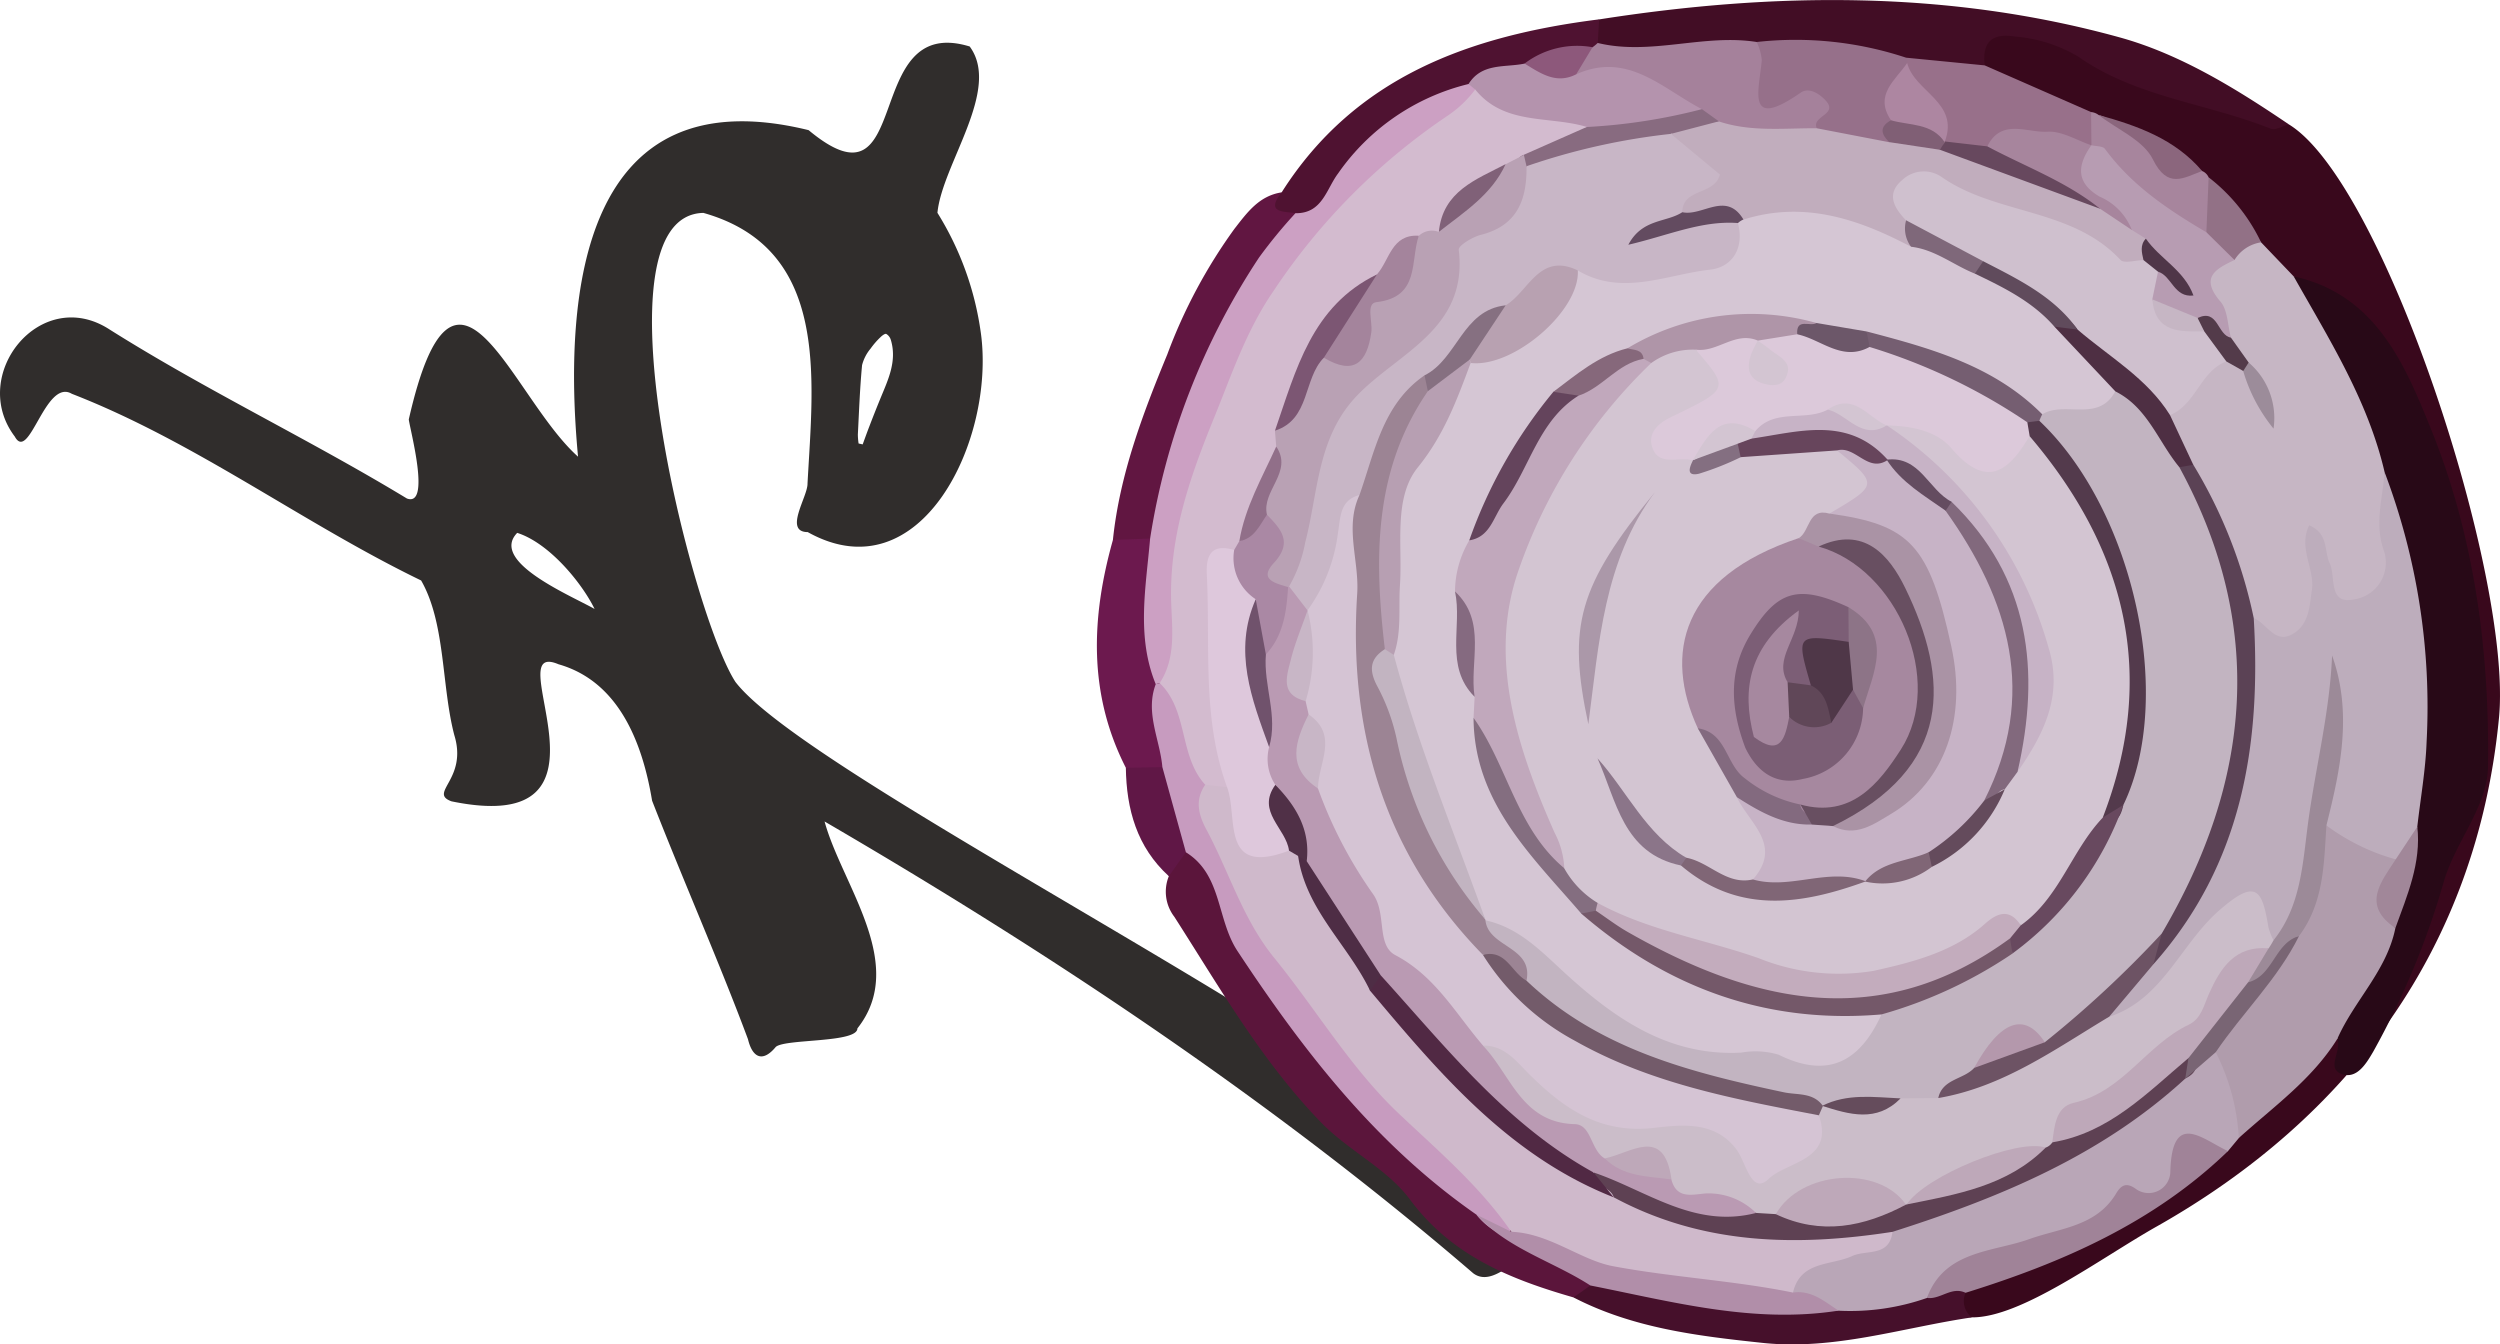 <svg xmlns="http://www.w3.org/2000/svg" width="210" height="112.926" viewBox="0 0 210 112.926">
  <g id="グループ_145" data-name="グループ 145" transform="translate(-1864.897 -1682.908)">
    <path id="パス_920" data-name="パス 920" d="M1932.82,1692.854c-18.962-4.655-20.668,13.528-19.368,27.429-5.646-5.034-10.306-20.334-14.218-3.125.144,1.013,1.854,7.369-.153,6.64-8.234-4.991-16.829-9.062-24.981-14.2-5.8-3.762-11.871,3.828-7.963,8.991,1.221,2.248,2.56-4.906,4.793-3.588,10.379,4.032,19.451,10.895,29.342,15.681,2.059,3.589,1.7,8.84,2.786,12.987,1.147,3.731-2.213,4.834-.236,5.565,15.245,3.141,3.675-13.765,8.989-11.514,5.094,1.45,7.06,6.633,7.862,11.46,2.6,6.67,5.667,13.624,8.054,20.035.371,1.54,1.221,1.992,2.335.649.776-.7,6.862-.32,6.856-1.556,4.27-5.381-1.311-12.067-2.757-17.382,19.073,11.115,37.712,23.529,54.487,37.95,1.363,1.028,3.054-.7,4.194-1.413,6.422-8.028-58.821-38.691-66.168-48.258-3.687-5.671-12.132-39.183-2.694-39.4,10.651,3.01,9.224,13.9,8.748,22.737.03,1.085-2.029,4.066.018,4.076,9.5,5.306,15.776-7.762,14.544-16.714a25.649,25.649,0,0,0-3.649-10.105c.4-4.1,5.384-10.349,2.71-13.972C1937.123,1683.006,1941.777,1700.31,1932.82,1692.854Zm-17.977,40.222c-2.028-1.148-8.846-3.98-6.5-6.393C1911.088,1727.562,1913.823,1730.973,1914.843,1733.077Zm24.885-22.6c.533,1.779-.227,3.335-.875,4.913q-.471,1.15-.915,2.309c-.2.515-.385,1.034-.575,1.553l-.344-.076a5.488,5.488,0,0,1-.062-.749c.1-1.946.171-3.9.354-5.832a3.524,3.524,0,0,1,.717-1.392,6.463,6.463,0,0,1,.823-.95c.134-.135.383-.325.488-.281A.859.859,0,0,1,1939.727,1710.476Z" transform="translate(0 0.986)" fill="#302d2c"/>
    <g id="グループ_144" data-name="グループ 144" transform="translate(1957.037 1682.908)">
      <path id="パス_921" data-name="パス 921" d="M2012.095,1692.787c7.959,4.851,18.8,37.937,17.649,49.849-1.864,19.337-12.621,33.617-28.757,42.728-4.719,2.666-11.393,7.673-15.529,7.631-1.591-.042-1.628-1-1.289-2.178,2.535-2.257,5.86-3,8.847-4.293a47.511,47.511,0,0,0,12.938-8.543,4.327,4.327,0,0,1,1.214-1.368c2.822-2.368,4.831-5.668,8.33-7.257,1.808.827,2.768.112,3.623-1.6,2.506-5.013,3.791-10.486,5.882-15.591,2.831-6.915,2.146-13.724.754-20.355-1.534-7.313-2.863-14.935-8.021-21.042-1.708-2.023-3.329-3.8-6.064-4.164a5.5,5.5,0,0,1-2.908-2.961c-1.3-1.873-2.219-4.049-4.267-5.325a6.1,6.1,0,0,1-.792-.849,22.028,22.028,0,0,0-8.119-4.332c-.4-.137-.79-.273-1.187-.408-2.933-1.4-6.435-1.708-8.644-4.5-.6-2.986.38-4.261,3.6-3.673,4.369.8,8.331,2.558,12.4,4.261C2005.132,1690.235,2008.569,1691.67,2012.095,1692.787Z" transform="translate(-1911.969 -1682.337)" fill="#39081c"/>
      <path id="パス_922" data-name="パス 922" d="M2020.488,1693.358c-.514.134-1.13.519-1.529.36-5.335-2.134-11.286-2.635-16.136-6.035a12.266,12.266,0,0,0-5.311-1.7c-1.954-.325-2.813.447-2.573,2.421-2.019,2.958-4.457.743-6.729.546-4.157-.482-8.312-1.013-12.506-1.125-3.29.451-6.608.358-9.912.495-1.453.06-2.961-.047-3.825-1.571a1.816,1.816,0,0,1,.583-2.211c14.68-2.3,29.357-2.466,43.743,1.516C2011.356,1687.454,2016.047,1690.349,2020.488,1693.358Z" transform="translate(-1920.361 -1682.908)" fill="#420d25"/>
      <path id="パス_923" data-name="パス 923" d="M1970.192,1772.323c-5.3-1.527-10.218-3.486-13.736-8.221-1.952-2.626-5.17-4.091-7.514-6.523-4.971-5.153-8.472-11.285-12.279-17.227a3.462,3.462,0,0,1-.464-3.413,2.142,2.142,0,0,1,1.035-2.239c2.255-.465,3.334,1.211,3.824,2.746,2.672,8.387,8.758,14.418,14.219,20.847,2.119,2.493,5.762,3.336,7.683,6.221,1.346,1.974,3.723,2.316,5.555,3.518,1.184.776,2.594,1.307,3.208,2.755C1971.937,1772.022,1971.207,1772.316,1970.192,1772.323Z" transform="translate(-1930.157 -1663.339)" fill="#5b153b"/>
      <path id="パス_924" data-name="パス 924" d="M1932.718,1723.831c.566-5.474,2.509-10.6,4.569-15.588a44.214,44.214,0,0,1,5.632-10.538c1.09-1.4,2.082-2.782,3.977-3.075.356.94,1.669,1.4,1.338,2.7a95.78,95.78,0,0,0-9.73,19.579c-.9,2.484.142,5.472-2.128,7.51C1934.989,1725.265,1933.727,1725.334,1932.718,1723.831Z" transform="translate(-1931.374 -1678.473)" fill="#611641"/>
      <path id="パス_925" data-name="パス 925" d="M1944.31,1700.372c-1.01-.174-2.542,0-1.155-1.755,6.2-9.767,15.882-13.164,26.667-14.529q-.06.991-.119,1.982a1.238,1.238,0,0,1-.426.984c-1.687.7-3.7.484-5.16,1.824-1.649.9-3.691.78-5.216,2.017-4.98,1.3-8.444,4.521-11.2,8.7C1946.886,1700.822,1945.721,1701.337,1944.31,1700.372Z" transform="translate(-1927.634 -1682.462)" fill="#4f1231"/>
      <path id="パス_926" data-name="パス 926" d="M1933.087,1715.847l3.125-.12c1.615,1.046.729,2.644.771,3.966a42.063,42.063,0,0,0,.707,8.163c-.749,2.407,1.483,4.911-.23,7.292a2.473,2.473,0,0,1-3.285-.164C1931,1728.764,1931.259,1722.35,1933.087,1715.847Z" transform="translate(-1931.743 -1670.489)" fill="#6c194e"/>
      <path id="パス_927" data-name="パス 927" d="M1960.787,1762.539l1.414-1c1.425-1.964,3.11-.655,4.667-.314,5.191,1.136,10.389,1.9,15.686.822a44.927,44.927,0,0,0,7.66-.89c1.228.106,2.768-.841,3.5.994a1.752,1.752,0,0,0,.524,2.066c-5.834.863-11.551,2.775-17.551,2.142C1971.232,1765.78,1965.772,1765.123,1960.787,1762.539Z" transform="translate(-1920.752 -1653.555)" fill="#46102b"/>
      <path id="パス_928" data-name="パス 928" d="M1933.506,1729.713l3.067-.056c2.552,1.862,2.74,4.376,1.975,7.153q-.715,1-1.432,2.008C1934.431,1736.371,1933.556,1733.2,1933.506,1729.713Z" transform="translate(-1931.075 -1665.219)" fill="#601746"/>
      <path id="パス_929" data-name="パス 929" d="M2005.048,1697.852q1.367,1.431,2.736,2.86c5.683,3.952,7.652,9.959,9.04,16.294a28.113,28.113,0,0,0-.125,7.012c.609,3.7-2.536,5.715-5.908,4.134-.366-.172-.088-.769-.455.077-2.1,4.848-2.818,5.016-6.6,1.986-2-4.349-3.05-9.1-5.624-13.211-.757-1.669-2.251-3.142-1.4-5.241,1.4-1.853,2.094-4.491,5.067-4.622a2.2,2.2,0,0,1,1.534.781,6.183,6.183,0,0,1,.73.85c-.139-.2-.284-.4-.456-.618-.567-.78-1.431-1.206-2.008-1.935a13.711,13.711,0,0,0-.846-2.2c-1.931-2.7-1.079-4.611,1.591-6.076C2003.21,1697.263,2004.1,1696.752,2005.048,1697.852Z" transform="translate(-1907.254 -1677.495)" fill="#c6b6c4"/>
      <path id="パス_930" data-name="パス 930" d="M2012.307,1716.178c-1.4-6.008-4.657-11.153-7.633-16.427,6.909,1.512,9.344,7.412,11.543,12.847,3.645,9.013,4.92,18.682,4.778,28.37-.047,3.259-2.655,6.179-3.667,9.474a67.447,67.447,0,0,1-5.969,14.425c-.582.994-1.4,2.4-2.721,1.858-1.228-.506.1-1.948-.3-2.927-1.169-3.836,2.225-6.131,3.117-9.268,1.6-2.613,2.758-5.339,2.054-8.513C2014.662,1736.011,2013.881,1726.079,2012.307,1716.178Z" transform="translate(-1904.144 -1676.535)" fill="#280917"/>
      <path id="パス_931" data-name="パス 931" d="M1985.638,1767.8a19.5,19.5,0,0,1-7.424,1.07c-1.41-.008-2.573-.892-3.926-1.1-1.614-1.9-.215-2.59,1.246-3.483,2.107-1.289,4.957-1.03,6.6-3.23,5.169-2.2,10.64-3.582,15.555-6.538a75.659,75.659,0,0,0,8.931-6.135c1.093-.546,1.868-1.707,3.257-1.685,3.392,2.44,3.671,3.533,1.96,7.669l-.91,1.094c-.861.34-2.062-.124-2.648.672-4.218,5.745-11.351,6.359-16.995,9.578C1989.668,1766.629,1987.219,1766.19,1985.638,1767.8Z" transform="translate(-1915.915 -1658.771)" fill="#b9a6b7"/>
      <path id="パス_932" data-name="パス 932" d="M2001.955,1759.59a18.1,18.1,0,0,0-1.942-7.209c-.791-1.475-.031-2.573.962-3.518a33.474,33.474,0,0,0,4.738-6.379c1.224-1.756,1.51-3.827,2.029-5.839.336-1.305.07-2.972,1.705-3.712a6.508,6.508,0,0,1,5.91,2.492c1.208,2.225-1.912,4.284-.254,6.536-.717,3.576-3.462,6.09-4.874,9.3C2008.108,1754.671,2004.864,1756.963,2001.955,1759.59Z" transform="translate(-1906.033 -1663.998)" fill="#b09cac"/>
      <path id="パス_933" data-name="パス 933" d="M1982.325,1765.791c1.461-3.992,5.522-3.842,8.56-4.927,2.71-.966,5.673-1.071,7.345-3.866.433-.722.868-.891,1.592-.4a1.826,1.826,0,0,0,2.949-1.44c.149-5.172,2.711-2.673,4.844-1.7-6.24,6.022-13.919,9.379-22.048,11.905C1984.391,1764.793,1983.447,1765.956,1982.325,1765.791Z" transform="translate(-1912.602 -1656.767)" fill="#a08398"/>
      <path id="パス_934" data-name="パス 934" d="M1981.111,1686.424l6.6.646,8.935,3.92c.522.816,1.15,1.607.625,2.667a2.108,2.108,0,0,1-.857.722c-2.791.732-5.776-1.359-8.492.58a4.061,4.061,0,0,1-3.77-1.01c-.961-2.2-3.342-3.691-3.238-6.43A2.489,2.489,0,0,1,1981.111,1686.424Z" transform="translate(-1913.136 -1681.578)" fill="#98708a"/>
      <path id="パス_935" data-name="パス 935" d="M1992.356,1692.529q-.015-1.4-.028-2.791a1.2,1.2,0,0,1,.626.242c3.161,1.088,5.469,3.751,8.7,4.709a1.026,1.026,0,0,1,.545.528c.871,1.624,2.057,3.249.011,4.879C1996.787,1700.364,1994.37,1696.709,1992.356,1692.529Z" transform="translate(-1908.816 -1680.324)" fill="#a7859d"/>
      <path id="パス_936" data-name="パス 936" d="M1999.4,1698.331q.093-2.31.186-4.619a15.1,15.1,0,0,1,4.408,5.464,3.161,3.161,0,0,0-2.233,1.484C2000.61,1700.254,1998.652,1700.666,1999.4,1698.331Z" transform="translate(-1906.203 -1678.82)" fill="#927186"/>
      <path id="パス_937" data-name="パス 937" d="M2001.484,1694.622c-1.578.58-2.9,1.531-4.141-.984-.788-1.6-2.992-2.507-4.561-3.725C1996.041,1690.819,1999.194,1691.924,2001.484,1694.622Z" transform="translate(-1908.645 -1680.257)" fill="#8b667d"/>
      <path id="パス_938" data-name="パス 938" d="M1962.385,1685.954a3.781,3.781,0,0,0,.438-.36c4.459,1.082,8.9-.791,13.357-.08,1.808.932,2.885,2.744,5.183,3.286,2.649.626,2.517,2.378-.041,5.017a11.544,11.544,0,0,1-8.91-.409c-.466-.364-.9-.776-1.367-1.133-2.328-1.928-5.323-2.091-8.036-2.99-.988-.328-2.206-.187-2.226-1.713C1960.947,1686.666,1961.642,1686.286,1962.385,1685.954Z" transform="translate(-1920.754 -1681.985)" fill="#a5819b"/>
      <path id="パス_939" data-name="パス 939" d="M1976.992,1692.76c-.449-1.016,1.814-1.144.78-2.294-.541-.6-1.432-1.176-2.128-.691-4.665,3.249-3.478-.236-3.266-2.739a4.6,4.6,0,0,0-.426-1.516,29.527,29.527,0,0,1,12.549,1.318c.03.149.058.3.087.448a18.044,18.044,0,0,1-.409,4.781,4.339,4.339,0,0,1-1.359,2.479C1980.5,1695.173,1978.34,1695.294,1976.992,1692.76Z" transform="translate(-1916.527 -1681.992)" fill="#96708a"/>
      <path id="パス_940" data-name="パス 940" d="M1937.949,1738.765q-.988-3.577-1.975-7.153c-.2-2.321-1.465-4.557-.558-6.966l.6-.159c1.966.295,2.586,1.737,2.82,3.423a29.658,29.658,0,0,0,1.664,5.339c.615,5.711,4.131,10.031,7.238,14.45a90.556,90.556,0,0,0,14.745,16.866c1.671,1.439,4.826,3.15,2.386,6.462a5.572,5.572,0,0,1-2.509-1.818c-8.4-5.839-14.5-13.692-20.073-22.141C1940.52,1744.393,1941.006,1740.659,1937.949,1738.765Z" transform="translate(-1930.475 -1667.174)" fill="#c79bbf"/>
      <path id="パス_941" data-name="パス 941" d="M1954.87,1756.931l2.931,1.435c1.9-1.247,4.014-1.906,5.955-.495,2.911,2.118,6.258,2.209,9.519,2.3a12.053,12.053,0,0,1,8.186,3.3c1.565-.221,2.652.757,3.827,1.519-7.133,1.118-13.965-.748-20.849-2.113C1961.285,1760.839,1957.5,1759.808,1954.87,1756.931Z" transform="translate(-1922.99 -1654.897)" fill="#b18ea9"/>
      <path id="パス_942" data-name="パス 942" d="M1935.6,1738.443c-1.642-4.021-.823-8.136-.472-12.234a59.308,59.308,0,0,1,9.154-23.612,41.979,41.979,0,0,1,3.052-3.716c2.267.033,2.592-2.033,3.588-3.348a18.732,18.732,0,0,1,10.956-7.505.917.917,0,0,1,.838.8c.085,2.213-1.461,3.39-3,4.449a48.025,48.025,0,0,0-13.771,14.887c-3.856,6.327-5.65,13.522-7.592,20.575-.516,1.87.265,4.167-.043,6.31-.23,1.609-.651,2.86-2.372,3.292Z" transform="translate(-1930.658 -1680.971)" fill="#cca0c3"/>
      <path id="パス_943" data-name="パス 943" d="M1954.949,1688.984c-.189-.149-.375-.3-.558-.456,1.122-1.793,3.053-1.367,4.7-1.713,1.547-.189,3.073-.27,4.341.9,4.329-1.952,7.245,1.207,10.56,2.926a1.885,1.885,0,0,1-2.087,1.934c-2.667-.058-5.194,1.083-7.867.784-1.953-.157-3.9-.415-5.825-.746S1954.714,1691.38,1954.949,1688.984Z" transform="translate(-1923.172 -1681.472)" fill="#b493ad"/>
      <path id="パス_944" data-name="パス 944" d="M1962.143,1688.083c-1.689.867-3-.09-4.341-.9a7.291,7.291,0,0,1,5.71-1.374Z" transform="translate(-1921.881 -1681.843)" fill="#8d587b"/>
      <path id="パス_945" data-name="パス 945" d="M2017.592,1744.211a17.656,17.656,0,0,1-5.821-2.85c-1.93-2.92,2.161-5.536.531-7.645-.776,4.474-1.344,9.771-2.558,14.953a3.509,3.509,0,0,1-2.262,2.629c-2.885-2.035-4.9-1.077-6.543,1.753a11.657,11.657,0,0,1-4.517,4.333c-1.09.6-2.4,1.534-3.237-.432.08-2.144,1.664-3.318,2.988-4.659,5.8-6.787,7.994-14.826,8.254-23.564.05-1.657-.382-3.505,1.239-4.782,1.14.442,1.809,2.341,3.436,1.232,1.238-.844,1.259-2.309,1.45-3.615.257-1.745-1.172-3.509-.228-5.415,1.66.71,1.233,2.159,1.716,3.17.548,1.148-.171,3.556,2.1,3.046a3.117,3.117,0,0,0,2.48-4.013c-.858-2.339-.1-4.466.031-6.685a55.574,55.574,0,0,1,3.536,22.665c-.086,2.385-.512,4.757-.782,7.135C2019.231,1742.666,2018.921,1743.776,2017.592,1744.211Z" transform="translate(-1908.492 -1672.025)" fill="#bdadbc"/>
      <path id="パス_946" data-name="パス 946" d="M2008.574,1709.641c-2.2.852-2.556,3.633-4.729,4.511-3.574-1.355-6.119-4.116-8.92-6.53-2.01-2.387-4.753-3.791-7.3-5.456-2.085-1.146-4.489-1.672-6.354-3.245-1.865-1.221-2.427-2.891-1.2-4.768,1.188-1.818,3.093-2.014,4.97-1.249,3.694,1.5,7.205,3.5,11.328,3.744a3,3,0,0,1,2.12,1.689,4.6,4.6,0,0,0,3.4,1.824,3.524,3.524,0,0,1,1.508,1.064,5.227,5.227,0,0,1,.769,2.8c.3,1.854,2.237,1.534,3.246,2.447C2008.183,1707.391,2009.027,1708.279,2008.574,1709.641Z" transform="translate(-1913.702 -1679.285)" fill="#cfc0ce"/>
      <path id="パス_947" data-name="パス 947" d="M1998.054,1704.705l.48-2.319a.808.808,0,0,1,1.065.033.81.81,0,0,0-.247-.2c-.973-.682-1.72-1.71-2.991-1.949a3.813,3.813,0,0,1-1.607-1.045,20.8,20.8,0,0,0-2.425-2.627c-2.178-1.847-2.136-3.548.606-4.842l.006,0c.388.1.957.063,1.14.312,2.247,3.066,5.311,5.115,8.519,7l2.361,2.33c-1.586.752-2.929,1.462-1.181,3.494.622.724.6,2,.878,3.019-1.5.54-1.948-1.734-3.418-1.274A3.134,3.134,0,0,1,1998.054,1704.705Z" transform="translate(-1909.402 -1679.558)" fill="#b79cb2"/>
      <path id="パス_948" data-name="パス 948" d="M2004.795,1724.135c.635,10.687-1,20.715-8.421,29.068-1.358-.646-.761-1.789-.722-2.792,4.1-8.215,7.041-16.678,5.566-26.1a33.6,33.6,0,0,0-2.258-7.631c-.638-1.552-1.694-3.114-.867-4.957a1.365,1.365,0,0,1,1.625-.471A40.845,40.845,0,0,1,2004.795,1724.135Z" transform="translate(-1907.621 -1672.213)" fill="#5b4255"/>
      <path id="パス_949" data-name="パス 949" d="M2001.834,1714.6l-1.165.2c-3.592-.205-4.128-3.869-6.36-5.618-1.7-1.927-4.832-2.863-4.368-6.29.906-1.006,1.563-.463,2.177.352,2.676,2.3,5.827,4.079,7.76,7.179Q2000.856,1712.51,2001.834,1714.6Z" transform="translate(-1909.737 -1675.554)" fill="#4e2f43"/>
      <path id="パス_950" data-name="パス 950" d="M2002.084,1705a6.129,6.129,0,0,1,2.092,5.554,13.74,13.74,0,0,1-2.549-4.844Q2001.266,1704.976,2002.084,1705Z" transform="translate(-1905.339 -1674.549)" fill="#9c8c9a"/>
      <path id="パス_951" data-name="パス 951" d="M2003.12,1706.077l-.456.71-1.417-.8-1.854-2.524c-.338-.3-.757-.56-.561-1.125,1.744-.828,1.65,1.465,2.8,1.647Z" transform="translate(-1906.374 -1675.626)" fill="#533b4a"/>
      <path id="パス_952" data-name="パス 952" d="M2011.334,1736.03q.908-1.371,1.815-2.743c.341,3.048-.849,5.762-1.844,8.52C2008.445,1739.866,2010.092,1737.949,2011.334,1736.03Z" transform="translate(-1902.234 -1663.844)" fill="#a18799"/>
      <path id="パス_953" data-name="パス 953" d="M1987.864,1773.531c-5.016-1.019-10.175-1.282-15.134-2.218-2.707-.51-5.346-2.772-8.527-2.886-2.639-3.838-6.141-6.791-9.5-9.976-3.995-3.789-6.9-8.713-10.411-13.029-2.637-3.235-3.781-7.2-5.7-10.779-.677-1.264-.98-2.489-.1-3.772a1.793,1.793,0,0,1,2.125-.309,2.624,2.624,0,0,1,1.409,1.8c.284,2.432,1.919,3.125,3.988,3.38a3.245,3.245,0,0,1,.883.747c2.048,3.913,4.855,7.4,6.543,11.517,6.185,5.939,11.583,12.815,19.692,16.443,3.532,2.58,7.749,2.307,11.779,2.928,3.757.579,7.591.178,11.31,1.057-.26,2.126-2.183,1.474-3.385,2.029C1991.055,1771.284,1988.492,1770.844,1987.864,1773.531Z" transform="translate(-1929.393 -1664.956)" fill="#cfb9cb"/>
      <path id="パス_954" data-name="パス 954" d="M1987.112,1762.089c-8.079,1.252-15.983,1.1-23.412-2.9-.275-.955-1.913-.919-1.649-2.267,1.508-1.427,2.648-.043,3.928.484,2.929,1.2,5.816,2.666,9.156,1.922a17.375,17.375,0,0,1,2.35.118,19.532,19.532,0,0,0,9.9-.481,8.677,8.677,0,0,1,1.085-.23c3.923-.937,7.9-1.74,10.914-4.769a3.032,3.032,0,0,1,1.006-.569c3.271-.514,5.544-2.8,8.082-4.592,1.148-.812,2.025-2.162,3.745-1.536.706.88.386,1.49-.513,1.948C2004.653,1755.7,1996.065,1759.241,1987.112,1762.089Z" transform="translate(-1920.284 -1658.614)" fill="#5e4153"/>
      <path id="パス_955" data-name="パス 955" d="M1998.065,1751.925l.269-1.717c-.17-3.173,2.922-4.506,3.95-7,1.7-1.217,2.968-3.132,5.335-3.252-1.8,3.631-4.749,6.44-6.994,9.752Z" transform="translate(-1906.645 -1661.322)" fill="#796574"/>
      <path id="パス_956" data-name="パス 956" d="M2006.241,1746.422c-2.054.6-2.163,3.34-4.269,3.884-.626-1.27-.055-2.214.834-3.073a2.778,2.778,0,0,1,1.292-.451c2.321-2.889,2.451-6.483,2.908-9.879.63-4.674,1.822-9.282,2.015-14.05,1.722,4.805.717,9.54-.476,14.274C2008.34,1740.365,2008.325,1743.65,2006.241,1746.422Z" transform="translate(-1905.267 -1667.792)" fill="#9c8a98"/>
      <path id="パス_957" data-name="パス 957" d="M1994.743,1692.139c-1.178,1.665-1.337,3.13.7,4.318a5.029,5.029,0,0,1,2.7,2.8c-1.425.524-2.336-.372-3.28-1.184-2.007-1.264-4.313-1.9-6.381-3.053-1.191-.665-2.31-1.268-2.48-2.786,1.17-2.383,3.355-1.129,5.052-1.234C1992.257,1690.924,1993.513,1691.726,1994.743,1692.139Z" transform="translate(-1911.209 -1679.937)" fill="#a7859d"/>
      <path id="パス_958" data-name="パス 958" d="M1980.284,1691.559c-1.448-2.139.371-3.358,1.356-4.811.6,2.415,4.409,3.29,3.166,6.59q-.242.124-.482.252C1982.754,1693.359,1981.028,1693.433,1980.284,1691.559Z" transform="translate(-1913.578 -1681.455)" fill="#ad86a1"/>
      <path id="パス_959" data-name="パス 959" d="M1987.123,1691.941c3.181,1.7,6.615,2.946,9.47,5.238-.605.915-1.369.456-2.083.218-3.9-1.3-8.071-1.939-11.378-4.678a.786.786,0,0,1,.425-1.105v-.084Z" transform="translate(-1912.328 -1679.646)" fill="#67485e"/>
      <path id="パス_960" data-name="パス 960" d="M1989.356,1692.692l13.445,4.951,2.668,1.784,1.177.732a2.012,2.012,0,0,1-.2,1.8c-.658.01-1.625.31-1.926-.013-4.064-4.369-10.4-3.766-14.99-6.942a2.627,2.627,0,0,0-3.336.221c-1.394,1.173-.7,2.343.316,3.4.251.869,1.156,1.616.5,2.655a2.073,2.073,0,0,1-2.617.342c-3.458-2.455-7.49-1.626-11.28-2.166-1.815-.961-4.041.207-5.795-1.1-.659-2.21.58-4.61-.678-6.764,1.016-1.6,2.66-1.177,4.142-1.282,2.691.9,5.47.558,8.222.575l6.094,1.173A3.2,3.2,0,0,1,1989.356,1692.692Z" transform="translate(-1918.538 -1680.111)" fill="#c1adbd"/>
      <path id="パス_961" data-name="パス 961" d="M1974.3,1690.584l-4.025,1.052c-3.6,3.1-7.838,3.744-12.385,3.2a1.614,1.614,0,0,1-.5-1.629c1.353-2.3,3.783-1.689,5.818-2.146a48.427,48.427,0,0,0,9.67-1.5Z" transform="translate(-1922.056 -1680.392)" fill="#886b80"/>
      <path id="パス_962" data-name="パス 962" d="M1984.443,1692.716l-4.26-.641c-.706-.674-.841-1.3.147-1.837,1.574.458,3.441.209,4.523,1.865l-.221.3Z" transform="translate(-1913.625 -1680.135)" fill="#805f75"/>
      <path id="パス_963" data-name="パス 963" d="M1971.447,1691.51l-5.289,2.338c-.817.287-.653,1.257-1.2,1.733a15.341,15.341,0,0,0-5,5.018,5.017,5.017,0,0,1-2.39,1.5c-1.625.389-1.986,2.222-3.329,2.931-4.615,2.527-5.967,7.088-7.277,11.671a5.061,5.061,0,0,1-.353,2.331c-1.224,2.608-2.408,5.238-3.464,7.925a3.676,3.676,0,0,1-.794.833c-1.274.569-1.472,1.447-1.361,2.866.371,4.716.352,9.463,1.385,14.119a1.628,1.628,0,0,1-1.147,2.191l-1.833-.2c-2.225-2.424-1.4-6.21-3.827-8.545,1.352-2.038,1.052-4.473.972-6.6-.212-5.6,1.526-10.593,3.577-15.63,1.5-3.676,2.724-7.392,5.04-10.742a53.27,53.27,0,0,1,14.632-14.706,9.484,9.484,0,0,0,2.284-2.181C1964.525,1691.409,1968.292,1690.549,1971.447,1691.51Z" transform="translate(-1930.295 -1680.846)" fill="#d3bbcf"/>
      <path id="パス_964" data-name="パス 964" d="M2021.789,1741.344a7.835,7.835,0,0,1-.408.675,4.1,4.1,0,0,0-2.695,2.219c-3.184,5.931-8.392,9.542-14.039,12.712-.569.32-.859,1.008-1.433,1.362a1.114,1.114,0,0,1-.558.438c-3.872,1.64-7.934,2.816-11.677,4.775l-.059.014a20.807,20.807,0,0,0-10.934.8l-1.65-.1c-2.572-.985-5.614.028-7.971-1.873-.844-3.063-3.49-1.944-5.482-2.356a28.263,28.263,0,0,0-4.643-2.605c-2.959-1.239-4.532-3.969-5.282-7.093,1.854-1.811,3.515-.75,4.884.571,3.227,3.111,6.838,4.888,11.463,4.55a7.807,7.807,0,0,1,5.973,1.9c2.653,2.438,4.188,1.03,5.456-1.482.094-.17.193-.334.287-.5a2.793,2.793,0,0,1,.9-.7c1.989-.266,4.065-.137,5.871-1.274a16,16,0,0,1,4.484-.685c3.61-.248,6.444-2.349,9.524-3.893,1.275-.638,2.372-2.463,4.2-1.042,4.472-1.46,5.967-6.061,9.191-8.895,3.155-2.775,3.647-1.794,4.174,1.373A5.82,5.82,0,0,0,2021.789,1741.344Z" transform="translate(-1922.958 -1662.352)" fill="#cbbdc9"/>
      <path id="パス_965" data-name="パス 965" d="M1997.423,1746.859c-4.568,2.741-8.932,5.915-14.367,6.838-.663-2.091.808-2.86,2.251-3.647,2.046-1.045,4.609-.886,6.316-2.725,2.166-2.379,4.864-4.183,7.006-6.591a2.5,2.5,0,0,1,3.2-.857l-.693,2.575Z" transform="translate(-1912.386 -1661.46)" fill="#6d5364"/>
      <path id="パス_966" data-name="パス 966" d="M1993.967,1704.572l-1.95-.251c-3.269.266-5.239-1.714-7.01-4.046a1.24,1.24,0,0,1,1.026-1.449C1988.965,1700.343,1991.966,1701.767,1993.967,1704.572Z" transform="translate(-1911.587 -1676.885)" fill="#604b5c"/>
      <path id="パス_967" data-name="パス 967" d="M1987.551,1699.77l-.695,1.042c-2.629,1.245-4.135-.177-5.366-2.258a2.564,2.564,0,0,1-.411-2.221Z" transform="translate(-1913.105 -1677.828)" fill="#7f687a"/>
      <path id="パス_968" data-name="パス 968" d="M1995.559,1699.248c-.138-.622-.316-1.247.2-1.8,1.165,1.691,3.217,2.638,4,4.778-1.643.2-1.814-1.65-2.977-2Z" transform="translate(-1907.648 -1677.404)" fill="#4f3648"/>
      <path id="パス_969" data-name="パス 969" d="M1999.862,1702.712l.561,1.125c-2.022.026-4.107.157-4.365-2.685Z" transform="translate(-1907.405 -1676.005)" fill="#c6b6c4"/>
      <path id="パス_970" data-name="パス 970" d="M2012.359,1752.377a90.535,90.535,0,0,1-9.821,9.133c-2.427-.514-4.246.645-5.936,2.157-.885.981-2.662.906-3.015,2.529l-3.162.031a17.217,17.217,0,0,1-6.594.626l.07.009c-8.195-.017-15.774-1.928-22.27-7.2-1.038-.842-2.261-1.435-3.227-2.375-.568-2.225-3.55-3.07-3.315-5.76,2.557-2.061,4.407-.227,6.383,1.128s3.416,3.234,5.406,4.652c5.063,3.606,10.958,2.914,16.471,4.108,2.193.475,3.389-1.157,4.493-2.722,3.646-2.352,8.162-3.049,11.463-6.051,3.656-3.03,7.005-6.288,8.435-11.016,3.43-8.417,1.821-16.475-1.8-24.366-1.226-2.673-2.981-5.052-4.426-7.609a2.811,2.811,0,0,1,.095-1.168c1.72-2.852,4.411-1.712,6.841-1.651,2.719,1.347,3.613,4.236,5.39,6.379C2021.117,1726.56,2019.9,1739.59,2012.359,1752.377Z" transform="translate(-1922.912 -1673.962)" fill="#c2b4c1"/>
      <path id="パス_971" data-name="パス 971" d="M1991.08,1763.236c-1.786,3.908-4.425,5.465-8.637,3.387a6.754,6.754,0,0,0-3.137-.179c-6,.324-10.5-2.761-14.639-6.519-2.076-1.884-3.963-3.963-6.855-4.593l-.489-.282c-3.777-5.238-5.339-11.4-7.124-17.441a21.526,21.526,0,0,1-1.079-5.041c-.121-4.374.627-8.7.733-13.051.019-.82-.11-1.81.517-2.273,3.1-2.3,3.351-6.243,5.428-9.113,4.519-.819,6.564-4.579,9.142-7.709,2.985-1.213,6.215.036,9.278-.962,1.666-.543,3.313-.848,4.263-2.5a1.867,1.867,0,0,1,1-.49c5.075-1.6,9.643-.059,14.08,2.284,2.01.225,3.562,1.54,5.365,2.258,2.436,1.169,4.859,2.358,6.679,4.452l5.112,5.428c-1.407,2.665-4.257.772-6.138,1.938-4.407-.82-7.958-3.821-12.3-4.831-.751-.175-1.457-.59-2.218-.791-1.483-.791-3.249-.04-4.73-.846-5.231-.924-10.324-.8-15.055,2.017a23.389,23.389,0,0,0-6.189,4.11c-2.458,3.394-4.988,6.745-5.7,11.031-.422,1.471-1.334,2.758-1.616,4.286.244,2.686-.575,5.5,1.025,8.018a5.829,5.829,0,0,1,.668,2.783c-.117,6.791,4.753,10.814,8.573,15.419,6.077,5.259,13.247,7.682,21.16,8.188C1989.244,1762.276,1990.367,1762.2,1991.08,1763.236Z" transform="translate(-1925.173 -1678.025)" fill="#d5c6d4"/>
      <path id="パス_972" data-name="パス 972" d="M1940.141,1736.385c-2.122-5.807-1.395-11.882-1.7-17.862-.085-1.686.433-2.6,2.3-2.057,1.7.857,2.147,2.5,2.63,4.134a21.8,21.8,0,0,0,1.394,11.713c.355,1.232-.042,2.544.408,3.766-.784,1.905,1.269,3.727.169,5.643C1939.53,1743.924,1941.1,1738.92,1940.141,1736.385Z" transform="translate(-1929.209 -1670.268)" fill="#dec8dc"/>
      <path id="パス_973" data-name="パス 973" d="M1967.156,1758.93l1.7,2.1c-8.794-3.47-14.636-10.42-20.476-17.371a1.248,1.248,0,0,1,1.2-1.414c2.3.2,3.265,2.226,4.564,3.617,3.588,3.843,6.226,8.633,11.427,10.816A3.47,3.47,0,0,1,1967.156,1758.93Z" transform="translate(-1925.446 -1660.454)" fill="#512944"/>
      <path id="パス_974" data-name="パス 974" d="M1950.96,1745.151l-.919,1.272c-1.849-3.854-5.4-6.8-6.036-11.3a2.122,2.122,0,0,1,1.225-.142A13.377,13.377,0,0,1,1950.96,1745.151Z" transform="translate(-1927.102 -1663.218)" fill="#4e2d45"/>
      <path id="パス_975" data-name="パス 975" d="M1945.4,1737.146l-.722-.436-.765-.448c-.233-1.873-2.784-3.265-1.147-5.526C1946.113,1732,1946.85,1733.792,1945.4,1737.146Z" transform="translate(-1927.777 -1664.809)" fill="#503047"/>
      <path id="パス_976" data-name="パス 976" d="M1945.676,1741.792c.313-2.624-.889-4.628-2.634-6.409a3.945,3.945,0,0,1-.523-3.173c-.265-2.666-1.359-5.237-.917-7.982.827-1.733.875-3.741,1.913-5.4a1.751,1.751,0,0,1,1.116-.363,2.53,2.53,0,0,1,1.821,1.487,3.256,3.256,0,0,1,.25,1.152c.156,2.3-2.382,4.5-.247,6.881a3.653,3.653,0,0,1,.3,1.676c-.562,1.923-1.516,3.911.888,5.347,1.733,1.752,2.5,4.1,3.547,6.215a40.544,40.544,0,0,0,8.094,11.73c1.176,1.123,1.948,2.578,1.2,4.339,2.346,2.439,3.239,6.474,7.708,6.59,1.418.037,1.326,2.193,2.513,2.878,1.815.754,4.361-.806,5.6,1.768.437,1.638,1.673,1.286,2.848,1.177a5.669,5.669,0,0,1,4.266,1.636c-5.175,1.345-9.2-1.9-13.667-3.409-7.314-4.044-12.382-10.511-17.853-16.544Z" transform="translate(-1928.052 -1669.454)" fill="#ba9ab3"/>
      <path id="パス_977" data-name="パス 977" d="M1989.965,1757c.177-1.347.278-2.977,1.8-3.319,4.125-.926,6.1-4.875,9.653-6.56,1.058-.5,1.271-1.629,1.712-2.615.958-2.137,2.179-4.055,5-3.8q-.86,1.423-1.717,2.848l-5.017,6.371C1997.93,1752.84,1994.745,1756.208,1989.965,1757Z" transform="translate(-1909.71 -1661.043)" fill="#bea8b9"/>
      <path id="パス_978" data-name="パス 978" d="M1973.114,1757.737c2.068-3.664,8.633-4.146,10.934-.8C1980.522,1758.807,1976.912,1759.543,1973.114,1757.737Z" transform="translate(-1916.087 -1655.747)" fill="#bea8b9"/>
      <path id="パス_979" data-name="パス 979" d="M1981.089,1757.652c1.57-2.4,9.338-5.579,11.677-4.775C1989.549,1756.117,1985.288,1756.807,1981.089,1757.652Z" transform="translate(-1913.069 -1656.479)" fill="#bea8b9"/>
      <path id="パス_980" data-name="パス 980" d="M1945,1731.091l-1.548-2.013c.282-6.856.044-13.554,6.618-18.6,2.591-1.989,6.44-4.632,6.043-9.289a2.073,2.073,0,0,1,1.29-1.917c2.673-1.122,4.345-3.281,5.995-5.487a55.521,55.521,0,0,1,12.13-2.717c1.381,1.147,2.762,2.294,4.115,3.414-.453,1.771-3.139,1.117-3.161,3.171.188.3-.642.726-.076.781,1.573.154,3.2-1.533,4.753.13.551,2.106-.476,3.7-2.337,3.909-3.673.407-7.41,2.27-11.115.069-2.143,1.081-3.443,3.368-5.835,4.1-2.826,1.108-4.2,3.811-6.29,5.725-3.291,2.309-3.749,6.149-5.136,9.488a24.91,24.91,0,0,0-2.409,6.222C1947.713,1729.744,1946.991,1731.071,1945,1731.091Z" transform="translate(-1927.311 -1679.822)" fill="#c8b6c6"/>
      <path id="パス_981" data-name="パス 981" d="M1973.337,1696.9c-3.048-.228-5.839,1.035-9.209,1.824,1.162-2.21,3.212-1.858,4.532-2.735,1.693.373,3.687-1.806,5.136.613A1.556,1.556,0,0,0,1973.337,1696.9Z" transform="translate(-1919.488 -1678.164)" fill="#634b60"/>
      <path id="パス_982" data-name="パス 982" d="M1964.182,1693.3c.039,2.794-.757,4.987-3.832,5.765-.711.181-1.9.9-1.862,1.253.8,6.676-5.107,8.649-8.563,12.271-3.333,3.492-3.234,8.091-4.328,12.294a11.587,11.587,0,0,1-1.36,3.713l-.081.061c-2.3,1.063-3.158-.245-2.615-2.1a6.709,6.709,0,0,0-.052-4.141c.007-2.021,2.255-3.367,1.668-5.565l-.108-1.33c2.024-1.639,1.771-4.477,3.347-6.351,1.8-.653,3.254-.98,3.693-3.722.386-2.411,3.551-3.987,5.045-6.3a1.6,1.6,0,0,1,1.686-.324c1.395-2.364,3.614-3.916,5.609-5.69l1.53-.786Q1964.07,1692.82,1964.182,1693.3Z" transform="translate(-1928.094 -1679.339)" fill="#b9a1b4"/>
      <path id="パス_983" data-name="パス 983" d="M1942.865,1714.272c1.167,1.21,2.205,2.3.575,4.063-1.313,1.421.19,1.7,1.2,2.021-.131,2.051-.378,4.062-1.869,5.662-1.682-1.292-1.019-3.013-.853-4.644a4.122,4.122,0,0,1-1.806-4.137q.215-.368.429-.736C1941.672,1716.128,1941.377,1714.272,1942.865,1714.272Z" transform="translate(-1928.581 -1671.04)" fill="#aa88a4"/>
      <path id="パス_984" data-name="パス 984" d="M1953.548,1697.275c-.728,2.13.118,5.157-3.562,5.58-.9.1-.3,1.658-.427,2.538-.363,2.556-1.468,3.64-3.985,2.128.134-3.194,2.251-5.124,4.459-7C1951.1,1699.334,1951.243,1697.134,1953.548,1697.275Z" transform="translate(-1926.509 -1677.474)" fill="#a4849c"/>
      <path id="パス_985" data-name="パス 985" d="M1951.161,1699.631l-4.459,6.994c-1.762,1.782-1.122,5.173-4.109,6.133C1944.358,1707.672,1945.67,1702.288,1951.161,1699.631Z" transform="translate(-1927.637 -1676.58)" fill="#7c5673"/>
      <path id="パス_986" data-name="パス 986" d="M1958.19,1692.911c-1.18,2.578-3.5,4.032-5.609,5.69C1952.907,1695.184,1955.712,1694.208,1958.19,1692.911Z" transform="translate(-1923.857 -1679.124)" fill="#806178"/>
      <path id="パス_987" data-name="パス 987" d="M1942.742,1715.844c-.621.9-1.058,2-2.321,2.23.476-2.869,1.926-5.358,3.1-7.955C1944.975,1712.262,1942.267,1713.836,1942.742,1715.844Z" transform="translate(-1928.458 -1672.612)" fill="#916f89"/>
      <path id="パス_988" data-name="パス 988" d="M1944.762,1722.761a13.991,13.991,0,0,0,2.561-6.531c.222-1.265.128-2.718,1.8-3.154,1.734,2.841,1.127,5.933.91,8.96-.684,9.478,2.3,17.917,7.4,25.694.845,1.29,1.526,2.86,3,3.7,5.129,7.591,13.132,9.956,21.407,11.944,1.971.473,4.265.087,5.872,1.8,1.344,3.81-2.681,3.868-4.211,5.345-1.438,1.388-1.9-1.339-2.647-2.386-1.806-2.531-4.7-2.159-6.976-1.9-4.537.524-7.565-1.622-10.44-4.458-1.146-1.129-2.094-2.471-3.93-2.455-2.3-2.671-3.995-5.82-7.372-7.6-1.6-.845-.713-3.486-1.858-5.11a37.13,37.13,0,0,1-4.64-8.895c-1.2-1.956-.335-4.172-.786-6.222l-.251-1.112c-1.429-2.575.589-5.075.16-7.628Z" transform="translate(-1927.072 -1671.492)" fill="#d5c4d4"/>
      <path id="パス_989" data-name="パス 989" d="M1983.484,1754.707c-7.054-1.356-14.088-2.637-20.5-6.266a20.635,20.635,0,0,1-7.718-7.208c2.535-1.508,2.782.86,3.657,2.161,6.065,5.766,13.784,7.715,21.628,9.381,1.138.241,2.454-.008,3.275,1.147Z" transform="translate(-1922.839 -1661.021)" fill="#735b6a"/>
      <path id="パス_990" data-name="パス 990" d="M1968.294,1755.539c-1.966-.276-4.044-.2-5.6-1.767C1964.88,1753.345,1967.677,1750.989,1968.294,1755.539Z" transform="translate(-1920.031 -1656.467)" fill="#bea8b9"/>
      <path id="パス_991" data-name="パス 991" d="M1975.938,1750.507c2.113-1.067,4.361-.726,6.59-.627C1980.508,1751.93,1978.224,1751.231,1975.938,1750.507Z" transform="translate(-1915.019 -1657.615)" fill="#654c5c"/>
      <path id="パス_992" data-name="パス 992" d="M1985.2,1748.994c2.179-3.99,4.25-4.745,5.936-2.157Z" transform="translate(-1911.512 -1659.288)" fill="#b498ac"/>
      <path id="パス_993" data-name="パス 993" d="M1961.931,1756.625c-1.256-.657-1.716-2.66-3.657-2.161-8.282-8.458-11.315-18.81-10.564-30.344.18-2.775-1.074-5.565.19-8.283,1.287-3.642,1.946-7.625,5.464-10.054a2.625,2.625,0,0,1,.814,3.469c-5.054,5.711-3.257,12.724-3.737,19.3a40.837,40.837,0,0,0,4.558,16.243c1.093,2.244,2.183,4.532,3.471,6.7l.012.069C1958.738,1753.857,1962.523,1753.753,1961.931,1756.625Z" transform="translate(-1925.845 -1674.252)" fill="#9c8494"/>
      <path id="パス_994" data-name="パス 994" d="M1986.481,1747.313c-9.634.825-17.97-2.21-25.224-8.472.2-.737.768-.918,1.434-.949,2.983,1.5,5.965,3.1,9.033,4.312,6.106,2.4,12.461,4.021,18.908.844,2.019-1,3.948-2.219,6.271-2.436.7.346.651.963.576,1.589A37.967,37.967,0,0,1,1986.481,1747.313Z" transform="translate(-1920.573 -1662.102)" fill="#745869"/>
      <path id="パス_995" data-name="パス 995" d="M1989.632,1708.667c7.948,7.507,11.4,23.288,7.059,32.271-.189.844-.482,1.572-1.567,1.434a2.813,2.813,0,0,1-.736-3.319c3.008-10.014-.31-18.734-5.413-27.115a13.616,13.616,0,0,1-.871-1.358,2.444,2.444,0,0,1,.065-1.8C1988.622,1708.28,1989.088,1707.933,1989.632,1708.667Z" transform="translate(-1910.469 -1673.321)" fill="#533a4c"/>
      <path id="パス_996" data-name="パス 996" d="M1993.217,1710.611l-1,.128a1.905,1.905,0,0,1-1.865.438c-3.839-2.007-8.233-2.937-11.555-5.949a2.257,2.257,0,0,1-.077-2.12c5.344,1.406,10.669,2.856,14.742,6.958C1993.37,1710.244,1993.288,1710.426,1993.217,1710.611Z" transform="translate(-1914.053 -1675.264)" fill="#755e71"/>
      <path id="パス_997" data-name="パス 997" d="M1995.2,1733.017l1.723-1.055a26.547,26.547,0,0,1-9.318,12.48l-.195-1.278a2.249,2.249,0,0,1,.462-2.012c1.381-1.934,2.323-4.143,3.808-6.016C1992.6,1733.98,1993.473,1732.8,1995.2,1733.017Z" transform="translate(-1910.704 -1664.345)" fill="#68495f"/>
      <path id="パス_998" data-name="パス 998" d="M1955.123,1735.027l.092-1.764c-1.45-2.785-.078-6.093-1.65-8.855a8.531,8.531,0,0,1,1.2-4.29c2.125-1.962,2.936-4.757,4.35-7.149a30.288,30.288,0,0,1,3.676-5.213c2.265-.937,3.851-3.264,6.592-3.229a1.523,1.523,0,0,1,.9.743c.258,1.516-.825,2.457-1.511,3.588-2.219,3.672-4.463,7.334-6.666,11.011-3.42,5.706-2.19,11.378-.978,17.13a61.358,61.358,0,0,0,2.091,6.935c.456,1.346,1.1,2.874-.62,3.945-3.2-2.069-4.782-5.279-5.984-8.7A32.754,32.754,0,0,0,1955.123,1735.027Z" transform="translate(-1923.485 -1674.728)" fill="#c1a8bc"/>
      <path id="パス_999" data-name="パス 999" d="M1949.423,1729.259c-.894-7.575-.973-15.012,3.611-21.672.1-1.811,1.667-2.259,2.856-3.057a.841.841,0,0,1,.739.688c-1.148,3.083-2.229,6.037-4.438,8.769-2.069,2.561-1.278,6.55-1.5,9.892-.128,1.954.157,3.937-.519,5.857a.584.584,0,0,1-.6-.161C1949.439,1729.416,1949.388,1729.31,1949.423,1729.259Z" transform="translate(-1925.235 -1674.726)" fill="#b79fb2"/>
      <path id="パス_1000" data-name="パス 1000" d="M1949.589,1722.471l.751.477c2.037,7.591,5.042,14.848,7.688,22.228a33.457,33.457,0,0,1-7.454-15.193,16.82,16.82,0,0,0-1.657-4.468C1948.242,1724.2,1948.339,1723.26,1949.589,1722.471Z" transform="translate(-1925.401 -1667.938)" fill="#c2b4c1"/>
      <path id="パス_1001" data-name="パス 1001" d="M1957.483,1702.43c1.937-1.15,2.812-4.487,6.058-2.931.194,3.368-5.4,8.195-9,7.774l-.077-.288A5.048,5.048,0,0,1,1957.483,1702.43Z" transform="translate(-1923.145 -1676.783)" fill="#b8a1b1"/>
      <path id="パス_1002" data-name="パス 1002" d="M1966.075,1706.169q-.325-.172-.645-.351c-.487-.244-1.224-.1-1.358-.885a20.146,20.146,0,0,1,15.882-2.127,2.791,2.791,0,0,1-1.352,1.657c-.885.667-2.025.547-3,.969a3.143,3.143,0,0,1-1.046.077c-1.6.106-3.111.7-4.71.816C1968.575,1706.628,1967.3,1707.077,1966.075,1706.169Z" transform="translate(-1919.508 -1675.674)" fill="#af95a8"/>
      <path id="パス_1003" data-name="パス 1003" d="M1954.694,1726.653c2.86,4.022,3.624,9.311,7.631,12.641a2.954,2.954,0,0,1,3.144,2.488,1.142,1.142,0,0,1-.5,1.07q-.612.12-1.226.241C1959.582,1738.242,1954.736,1733.769,1954.694,1726.653Z" transform="translate(-1923.057 -1666.355)" fill="#846e80"/>
      <path id="パス_1004" data-name="パス 1004" d="M1963.615,1707.2c-3.394,2.12-4.1,6.117-6.316,9.057-.854,1.132-1.091,2.82-2.864,3.1a40.774,40.774,0,0,1,7.064-12.476C1962.274,1706.532,1963.046,1706.2,1963.615,1707.2Z" transform="translate(-1923.156 -1673.967)" fill="#64445c"/>
      <path id="パス_1005" data-name="パス 1005" d="M1961.675,1708.111l-2.116-.321c1.937-1.451,3.784-3.053,6.221-3.656.538.164,1.255.052,1.358.885C1964.949,1705.4,1963.7,1707.44,1961.675,1708.111Z" transform="translate(-1921.216 -1674.876)" fill="#86687b"/>
      <path id="パス_1006" data-name="パス 1006" d="M1953.564,1718.949c2.717,2.55,1.194,5.885,1.647,8.855C1952.651,1725.227,1954.2,1721.887,1953.564,1718.949Z" transform="translate(-1923.485 -1669.27)" fill="#856a80"/>
      <path id="パス_1007" data-name="パス 1007" d="M1974.422,1703.541c-.106-1.416,1.1-.6,1.618-.95l4.216.713.243,1.3C1977.531,1706.913,1976.64,1706.757,1974.422,1703.541Z" transform="translate(-1915.595 -1675.46)" fill="#6c5769"/>
      <path id="パス_1008" data-name="パス 1008" d="M1941.663,1719.426q.426,2.322.853,4.644c-.219,2.6,1.05,5.152.271,7.774C1941.323,1727.8,1939.752,1723.772,1941.663,1719.426Z" transform="translate(-1928.322 -1669.09)" fill="#70526c"/>
      <path id="パス_1009" data-name="パス 1009" d="M1944.929,1726.443c2.583,1.782.782,4.116.786,6.222C1943.04,1730.895,1943.8,1728.692,1944.929,1726.443Z" transform="translate(-1927.144 -1666.434)" fill="#c8b6c6"/>
      <path id="パス_1010" data-name="パス 1010" d="M1945.058,1720.1a14.272,14.272,0,0,1-.158,7.626c-2.192-.528-1.583-2.131-1.242-3.5C1944.008,1722.826,1944.583,1721.477,1945.058,1720.1Z" transform="translate(-1927.364 -1668.834)" fill="#c8b6c6"/>
      <path id="パス_1011" data-name="パス 1011" d="M1958.524,1701.515l-3.019,4.557-3.519,2.656c-.093-.442-.186-.886-.278-1.329C1954.478,1706.014,1954.89,1701.9,1958.524,1701.515Z" transform="translate(-1924.187 -1675.868)" fill="#867081"/>
      <path id="パス_1012" data-name="パス 1012" d="M1962.146,1738.691a5.248,5.248,0,0,1,.154-.654c3.334-1.067,6.343.417,9.24,1.534,7.464,2.882,14.662,3.668,21.839-.834,1.482-.929,3.825-2.355,4.462,1.183l-.895,1.094c-10.845,7.941-21.524,5.514-32.133-.544C1963.887,1739.941,1963.034,1739.286,1962.146,1738.691Z" transform="translate(-1920.238 -1662.193)" fill="#c3acbd"/>
      <path id="パス_1013" data-name="パス 1013" d="M1999.919,1752.573c-.934-1.439-1.968-1.057-3-.136-2.658,2.383-6.133,3.239-9.348,3.957a17.912,17.912,0,0,1-9.659-1.058c-4.5-1.584-9.286-2.326-13.537-4.646a7.892,7.892,0,0,1-2.8-2.9,7.1,7.1,0,0,0-.82-3.008c-3.115-7.015-5.588-14.575-3.063-21.918a44.194,44.194,0,0,1,11.182-17.52,5.944,5.944,0,0,1,3.737-1.125c1.293.833,3.8-.088,3.857,2.485.048,2.148-1.308,3.334-3.245,4-.783.267-1.569.66-.579,1.617,1.339,1.037,2.509-.084,3.748-.27,2.918-.356,5.8-1.594,8.769-.3,4.2,3.078,4.134,4.776-.274,6.967a8.984,8.984,0,0,0-2.936,2.517,28.977,28.977,0,0,1-3.024,1.952c-5.635,3.418-6.57,5.945-4.442,12.25.272,2.444,2.174,4.062,3.135,6.157,1.356,2.331,3.723,4.553.794,7.34-2.735,1.636-4.5-.706-6.607-1.621-2.645-.59-3.737-2.9-5.354-4.636,1.587,1.664,2.593,3.956,5.157,4.563,4.526,3.836,9.475,1.224,14.269.929a3.4,3.4,0,0,1,1.028-.417,10.547,10.547,0,0,0,5.206-1.533,17.576,17.576,0,0,0,5.472-5.679l.951-1.462c5.248-6.437,2.509-11.692-3.114-20.351-1.15-1.768-2.972-3.075-4.441-4.625-.954-1.006-2.471-1.785-2.385-3.547,1.529-2.141,3.566-1.213,4.966-.271a8.5,8.5,0,0,0,7.095,1.19c8.118,9.523,10.763,20.094,6.147,32.055C2004.186,1746.286,2003.162,1750.275,1999.919,1752.573Z" transform="translate(-1922.314 -1674.845)" fill="#d3c5d2"/>
      <path id="パス_1014" data-name="パス 1014" d="M1969.023,1713.875c-1.167-.369-2.906.586-3.432-1.176-.342-1.14.534-1.952,1.573-2.452,4.938-2.378,4.936-2.379,2.1-5.679,1.814.265,3.321-1.574,5.215-.758a11.356,11.356,0,0,0,.344,1.45c-.168-.47-.249-.962-.369-1.445l3.334-.535c2.015.419,3.769,2.327,6.077,1.064a49.138,49.138,0,0,1,13.255,6.33l.192,1.143c-1.765,2.993-3.606,4.5-6.57,1.038-1.271-1.487-3.394-1.873-5.416-1.919-.15.088-.3.175-.449.266-1.5.251-2.926-1.129-4.451-.169-2.032.478-4.194.329-6.122,1.3-1.96-.607-3.245.824-4.753,1.58C1969.377,1713.9,1969.2,1713.887,1969.023,1713.875Z" transform="translate(-1918.963 -1675.2)" fill="#dcc9da"/>
      <path id="パス_1015" data-name="パス 1015" d="M1978.517,1715.96c4.109-2.414,4.113-2.442.649-5.3,1.24-2.333,2.817-.176,4.223-.318a3.939,3.939,0,0,1,1.112.52c1.209,1.675,3.071,2.666,4.415,4.2,6.029,7.744,8.976,15.87,3.126,25.086-.911,2.148-2.91,3.194-4.612,4.541-1.778,1.257-3.966,1.409-5.922,2.186l.069-.015c-3.168.156-6.355,1.519-9.492-.16,2.546-2.889-.313-4.727-1.348-6.92,2.193-.642,4.039,1.021,6.149.918a17.472,17.472,0,0,1,2.258.212c8-.031,10.349-9.523,7.671-16.408C1985.145,1720.206,1982.244,1717.868,1978.517,1715.96Z" transform="translate(-1916.986 -1672.82)" fill="#c7b3c6"/>
      <path id="パス_1016" data-name="パス 1016" d="M1968.724,1731.784c-2.873-6.226-1.465-12.672,8.477-15.977.892.117,1.678-.51,2.574-.367,6.644,1.129,7.618,6.432,8.43,11.695.75,4.864-1.239,8.6-5.321,11.295-1.724,1.138-3.583.842-5.443.7C1972.78,1738.765,1971.26,1734.672,1968.724,1731.784Z" transform="translate(-1918.246 -1670.606)" fill="#a6889f"/>
      <path id="パス_1017" data-name="パス 1017" d="M1976.18,1717l-1.667-.708c.954-.569.754-2.578,2.575-2.064,6.812.938,8.379,2.644,10.239,11.153,1.319,6.031-.522,11.364-5.063,14.074-1.428.852-2.98,2-4.875,1.024.028-.612.473-.874.918-1.18,7.064-4.845,8.541-9.612,5.188-17.473C1982.172,1718.72,1980.076,1716.395,1976.18,1717Z" transform="translate(-1915.557 -1671.087)" fill="#aa93a5"/>
      <path id="パス_1018" data-name="パス 1018" d="M1971.98,1709.694c1.629-1.95,4.182-.789,6.087-1.807,1.883-.423,3.128,1.523,4.948,1.332l.025,0a33.232,33.232,0,0,1,13.569,18.65c1.25,4.085-.422,7.293-2.6,10.447-1.13.028-.844-.664-.663-1.3,2.272-8.035.042-14.948-5.264-21.094-2.066-.777-2.787-3.339-5.074-3.822l.1.021c-3.564-2.527-7.569-1.484-11.455-1.413A.715.715,0,0,1,1971.98,1709.694Z" transform="translate(-1916.674 -1673.479)" fill="#c7b3c6"/>
      <path id="パス_1019" data-name="パス 1019" d="M1967.5,1712.9c-4.3,5.774-4.7,12.715-5.591,19.5C1960.132,1724.1,1961.059,1720.806,1967.5,1712.9Z" transform="translate(-1920.628 -1671.558)" fill="#ab98a9"/>
      <path id="パス_1020" data-name="パス 1020" d="M1984,1713.49c6.6,6.4,7.49,14.2,5.54,22.683l-1.077,1.468c-.713.054-.828,1.2-1.715.934,4.485-8.853,2.13-16.8-3.253-24.336Q1983.071,1713.406,1984,1713.49Z" transform="translate(-1912.208 -1671.339)" fill="#82697d"/>
      <path id="パス_1021" data-name="パス 1021" d="M1973.38,1737c3.15.9,6.346-1.044,9.492.16-5.386,1.96-10.675,2.8-15.535-1.337a.477.477,0,0,1,.455-.645C1969.738,1735.537,1971.157,1737.505,1973.38,1737Z" transform="translate(-1918.279 -1663.127)" fill="#806676"/>
      <path id="パス_1022" data-name="パス 1022" d="M1969.711,1737.476q-.225.322-.455.644c-4.867-1.014-5.4-5.419-7.006-9C1964.747,1731.91,1966.324,1735.505,1969.711,1737.476Z" transform="translate(-1920.199 -1665.421)" fill="#8b7589"/>
      <path id="パス_1023" data-name="パス 1023" d="M1968.362,1727.292c2.429.345,2.342,3.053,3.951,4.2a11.016,11.016,0,0,0,4.666,2.2c.021.732,1.074.875.963,1.683-2.405.062-4.375-1.066-6.3-2.3Z" transform="translate(-1917.885 -1666.113)" fill="#836a7f"/>
      <path id="パス_1024" data-name="パス 1024" d="M1972.057,1709.838c4-.571,8.129-1.952,11.459,1.789-1.679,1.132-2.707-1.22-4.254-.8l-8.108.568c-.765-.117-.743-.615-.572-1.184A1.308,1.308,0,0,1,1972.057,1709.838Z" transform="translate(-1917.082 -1672.993)" fill="#67455c"/>
      <path id="パス_1025" data-name="パス 1025" d="M1987.223,1731.943l1.715-.934a12.629,12.629,0,0,1-6.129,6.516c-.73-.273-.974-.649-.262-1.228A18.609,18.609,0,0,0,1987.223,1731.943Z" transform="translate(-1912.679 -1664.706)" fill="#644b5c"/>
      <path id="パス_1026" data-name="パス 1026" d="M1983.9,1734.844l.262,1.228a6.846,6.846,0,0,1-5.607,1.235C1979.921,1735.59,1982.1,1735.638,1983.9,1734.844Z" transform="translate(-1914.029 -1663.255)" fill="#806676"/>
      <path id="パス_1027" data-name="パス 1027" d="M1971.9,1710.082q.126.567.251,1.133a24.134,24.134,0,0,1-3.5,1.384c-1.092.255-.813-.516-.51-1.115l-.011-.019C1969.408,1711.077,1969.912,1708.564,1971.9,1710.082Z" transform="translate(-1918.074 -1672.808)" fill="#846f81"/>
      <path id="パス_1028" data-name="パス 1028" d="M1972.2,1703.67a10.219,10.219,0,0,1,.99.693c.747.659,2.106,1.052,1.358,2.466-.362.688-1.155.642-1.805.46-1.384-.386-1.469-1.388-1.053-2.543a10.124,10.124,0,0,1,.536-1.082Z" transform="translate(-1916.709 -1675.054)" fill="#d3c5d2"/>
      <path id="パス_1029" data-name="パス 1029" d="M1971.824,1710.422l-3.773,1.382c1.212-1.979,2.285-4.255,5.259-2.441q-.161.318-.332.63Z" transform="translate(-1918.003 -1673.148)" fill="#d3c5d2"/>
      <path id="パス_1030" data-name="パス 1030" d="M1981.23,1709.344c-2.115,1.286-3.285-.941-4.948-1.332C1978.453,1706.517,1979.644,1708.665,1981.23,1709.344Z" transform="translate(-1914.889 -1673.605)" fill="#d3c5d2"/>
      <path id="パス_1031" data-name="パス 1031" d="M1975.577,1739.732l-.963-1.683c4.291,1.184,6.629-1.807,8.438-4.622,3.714-5.78-.3-15.209-6.908-17.047,3.815-1.788,5.941.746,7.268,3.467,3.719,7.627,4.093,15.068-6.061,20.013Z" transform="translate(-1915.52 -1670.469)" fill="#684f61"/>
      <path id="パス_1032" data-name="パス 1032" d="M1985.328,1714.466l-.5.75c-1.789-1.269-3.727-2.368-4.957-4.287C1982.676,1710.582,1983.383,1713.479,1985.328,1714.466Z" transform="translate(-1913.532 -1672.316)" fill="#644c60"/>
      <path id="パス_1033" data-name="パス 1033" d="M1971.519,1732.023c-1.217-3.24-1.478-6.4.436-9.529,2.265-3.7,4.017-4.223,8.225-2.281.78.959,1.305,1.955.472,3.153-1.719.754-2.247,2.653-3.6,3.774a2.577,2.577,0,0,1-2.194-.1,3.923,3.923,0,0,1-1.344-1.863c-.7,2.292.807,4.677-.964,6.466A1.766,1.766,0,0,1,1971.519,1732.023Z" transform="translate(-1917.053 -1669.21)" fill="#7c5e76"/>
      <path id="パス_1034" data-name="パス 1034" d="M1971.257,1729.892l.721-.911c1.3-.273,1.56-1.807,2.722-2.25.97-.418,2.1-.243,3.031-.813.8-.43,1.429-1.208,2.449-1.177.987.253.973,1.039.972,1.821a6.121,6.121,0,0,1-5.062,5.948C1973.823,1733.081,1972.24,1731.929,1971.257,1729.892Z" transform="translate(-1916.791 -1667.079)" fill="#7b5e75"/>
      <path id="パス_1035" data-name="パス 1035" d="M1979.04,1728.389l-.846-1.548c-1.615-1.2-1.847-2.532-.365-4.016q-.011-1.458-.024-2.915C1981.667,1722.234,1979.891,1725.379,1979.04,1728.389Z" transform="translate(-1914.678 -1668.906)" fill="#8d7487"/>
      <path id="パス_1036" data-name="パス 1036" d="M1974.87,1729.049c-.335,1.715-.684,3.406-2.969,1.686-1.077-4.13-.352-7.639,3.773-10.628-.011,2.432-2.142,4.039-.94,6.032C1975.708,1727.066,1976.162,1728.017,1974.87,1729.049Z" transform="translate(-1916.715 -1668.832)" fill="#a6889f"/>
      <path id="パス_1037" data-name="パス 1037" d="M1978.624,1722.11q.182,2.007.365,4.016l-1.82,2.776a2.316,2.316,0,0,1-1.722-3.141C1974.2,1721.461,1974.2,1721.461,1978.624,1722.11Z" transform="translate(-1915.474 -1668.192)" fill="#4f3748"/>
      <path id="パス_1038" data-name="パス 1038" d="M1975.789,1724.745c1.321.638,1.441,1.934,1.722,3.141a2.956,2.956,0,0,1-3.541-.493q-.068-1.453-.135-2.91Z" transform="translate(-1915.815 -1667.175)" fill="#604758"/>
    </g>
  </g>
</svg>
